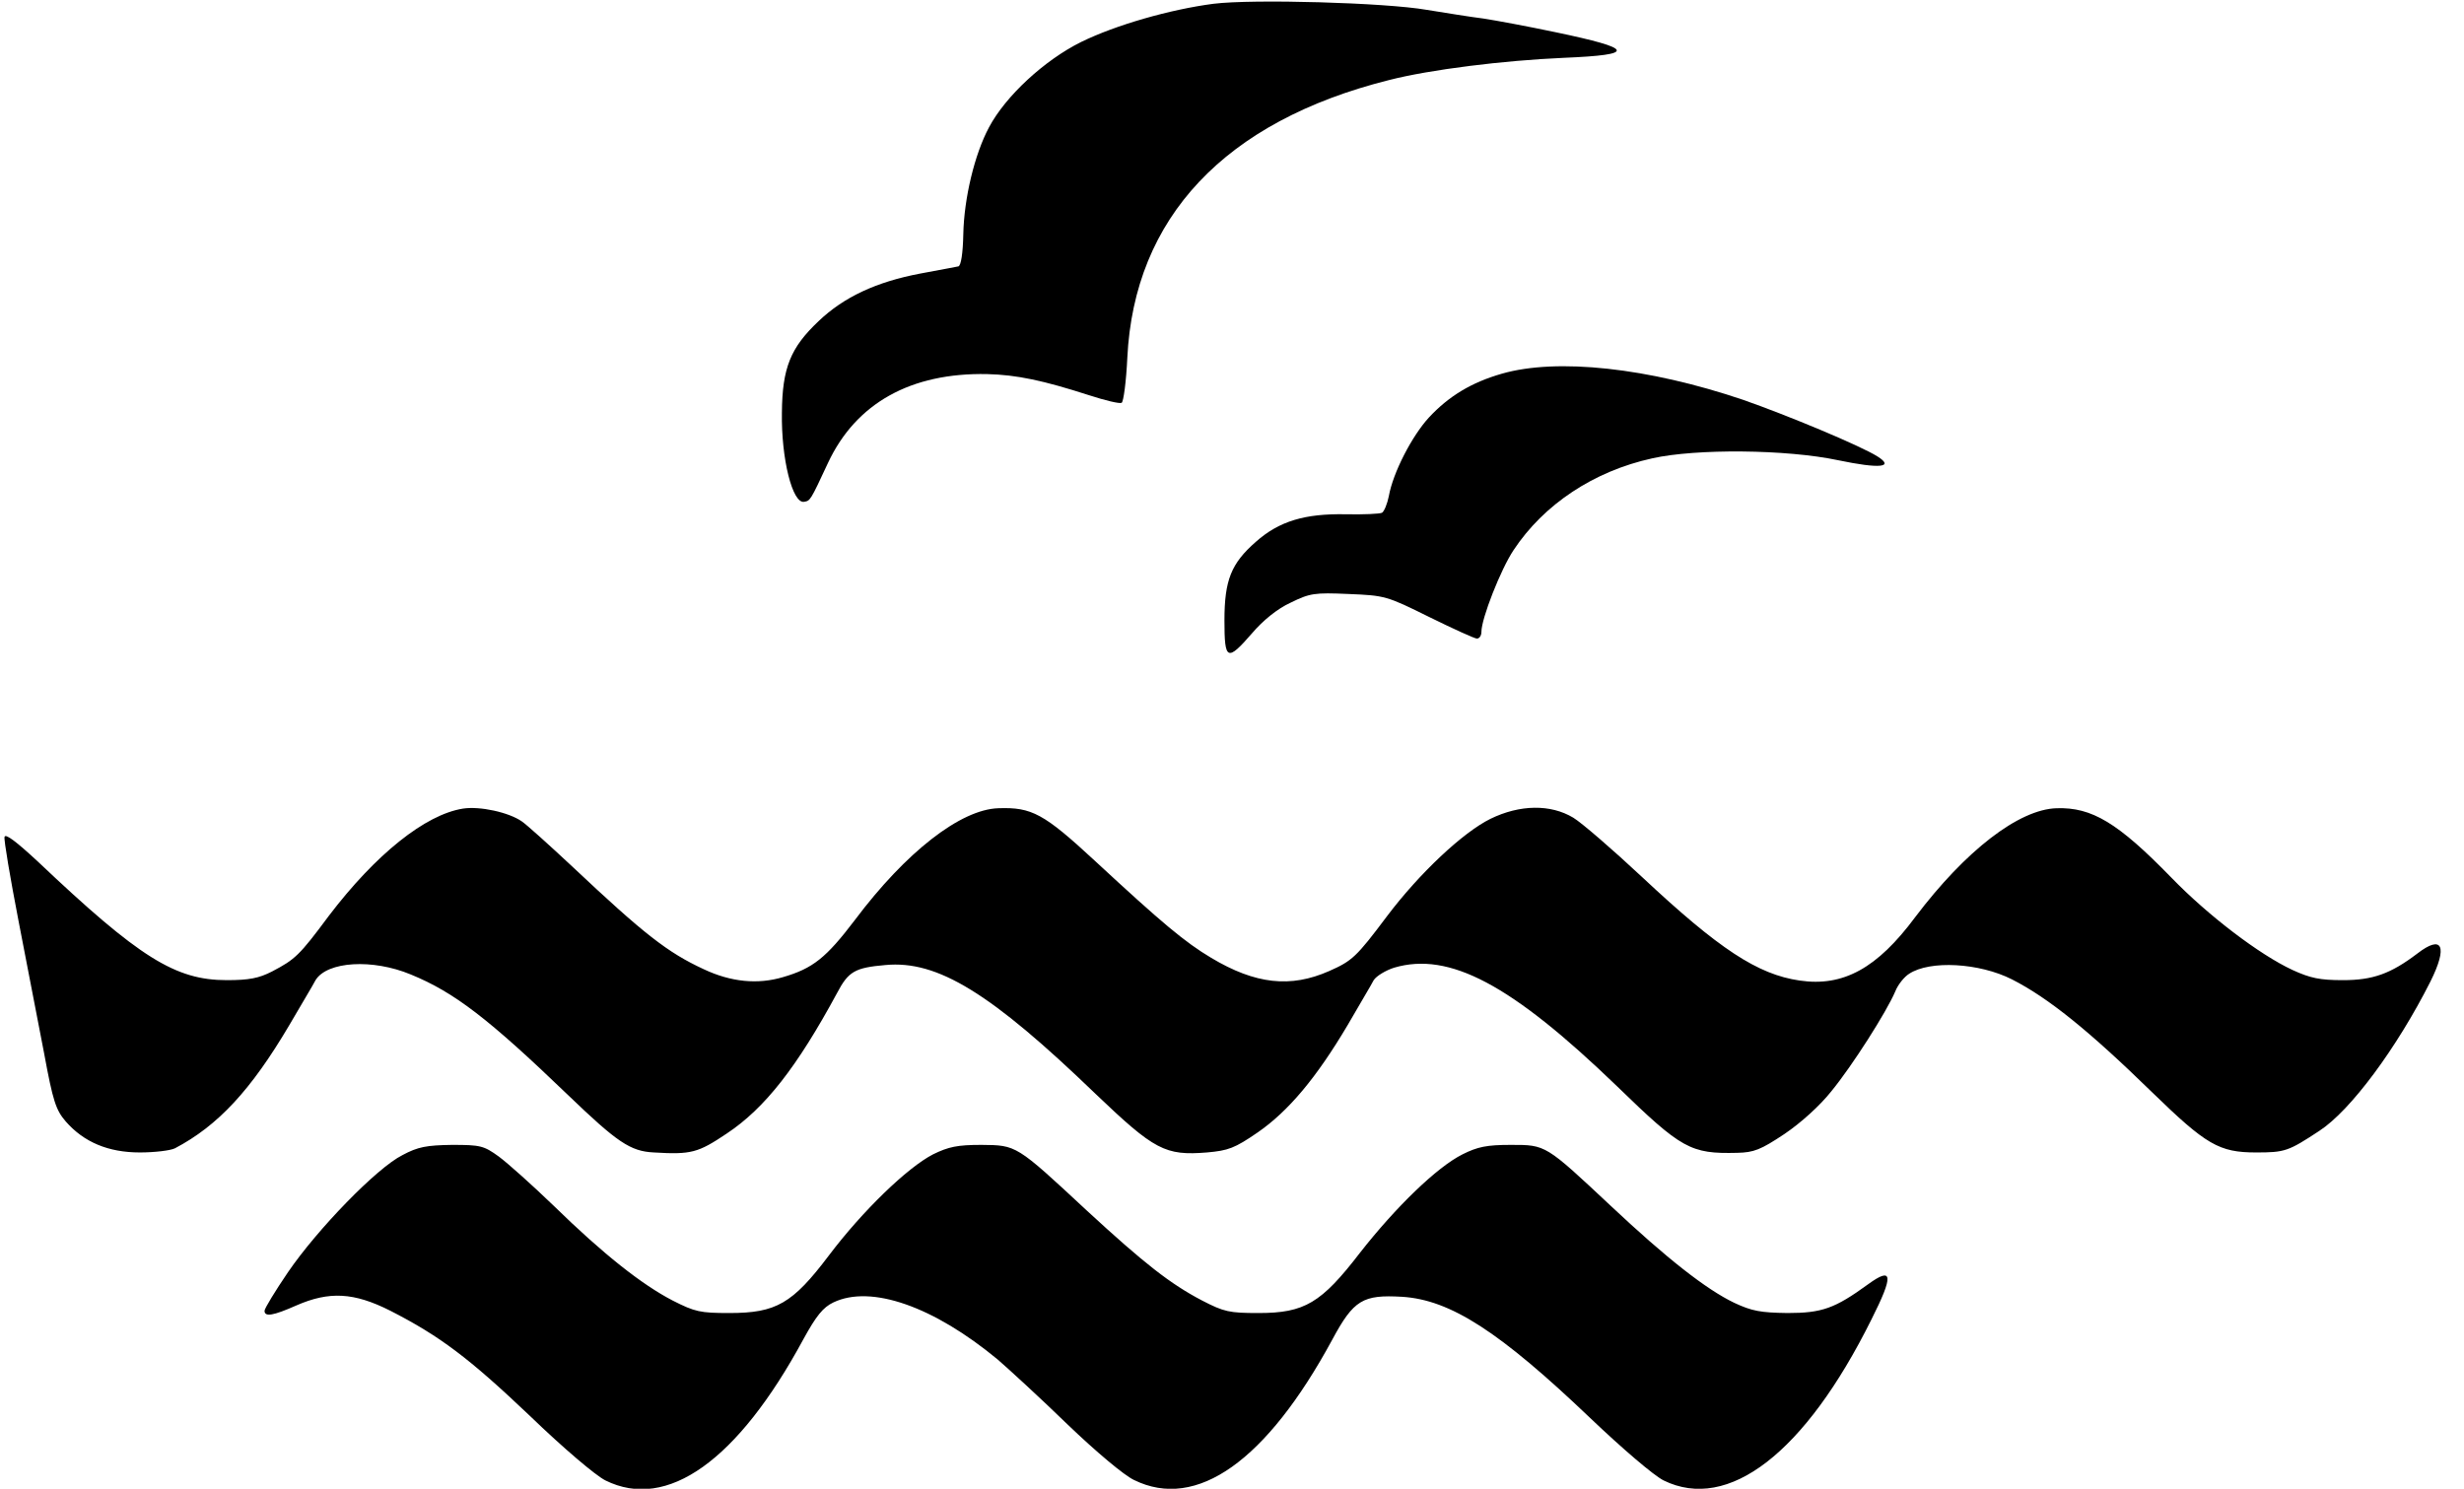 <?xml version="1.0" standalone="no"?>
<!DOCTYPE svg PUBLIC "-//W3C//DTD SVG 20010904//EN"
 "http://www.w3.org/TR/2001/REC-SVG-20010904/DTD/svg10.dtd">
<svg version="1.0" xmlns="http://www.w3.org/2000/svg"
 width="652pt" height="394pt" viewBox="0 0 652 394"
 preserveAspectRatio="xMidYMid meet">

<g transform="translate(0,394) scale(0.1,-0.1)"
fill="#000000" stroke="none">
<path d="M3211 3930 c-115 -15 -258 -56 -350 -101 -97 -48 -200 -143 -244
-226 -38 -71 -66 -187 -68 -283 -1 -50 -6 -83 -13 -85 -6 -1 -51 -10 -101 -19
-116 -22 -202 -62 -269 -126 -74 -70 -96 -123 -97 -242 -2 -122 28 -242 59
-236 16 3 16 2 63 103 74 158 219 239 421 235 79 -2 149 -17 270 -56 43 -14
81 -23 86 -20 5 3 12 56 15 119 18 371 258 626 692 735 109 28 303 52 463 59
193 8 188 24 -23 68 -71 15 -157 31 -190 36 -33 4 -100 15 -150 23 -109 19
-460 29 -564 16z"/>
<path d="M3974 2951 c-80 -23 -140 -59 -193 -116 -45 -49 -95 -146 -106 -208
-4 -20 -12 -40 -18 -44 -6 -3 -49 -5 -96 -4 -108 2 -176 -18 -238 -73 -65 -57
-83 -101 -83 -208 0 -106 7 -110 73 -34 29 34 67 65 102 81 51 25 63 27 153
23 97 -4 101 -5 214 -61 63 -31 120 -57 126 -57 7 0 12 8 12 18 0 35 51 165
85 216 80 121 212 209 367 243 116 26 355 24 492 -5 110 -23 150 -19 104 10
-44 28 -241 110 -356 150 -251 85 -492 111 -638 69z"/>
<path d="M1225 1800 c-100 -16 -231 -121 -355 -284 -78 -105 -89 -115 -150
-147 -35 -18 -61 -23 -120 -23 -136 0 -231 59 -500 314 -56 52 -86 75 -88 65
-2 -8 15 -108 37 -222 22 -115 53 -273 68 -352 23 -125 31 -149 57 -179 48
-55 113 -82 196 -82 39 0 81 5 93 11 114 60 201 154 302 325 32 55 64 108 70
120 31 50 151 57 252 15 115 -47 206 -117 416 -319 130 -125 165 -149 227
-152 99 -6 117 -1 193 50 101 67 186 176 292 372 30 57 47 67 128 74 138 13
279 -74 556 -341 156 -149 184 -164 295 -155 56 5 73 11 134 53 81 56 155 144
238 284 31 54 63 107 69 119 7 11 32 26 54 33 146 43 310 -44 589 -313 172
-167 195 -180 319 -177 44 1 62 8 125 50 43 29 94 75 124 113 55 67 146 210
169 264 7 18 24 39 37 47 55 36 185 29 272 -15 96 -49 203 -135 371 -299 143
-139 177 -159 275 -159 76 0 85 3 167 57 83 54 205 219 294 395 47 94 32 126
-35 74 -70 -53 -117 -70 -196 -70 -61 0 -86 5 -134 27 -88 41 -223 144 -320
244 -142 146 -211 187 -304 184 -100 -3 -241 -112 -374 -288 -101 -136 -191
-185 -306 -168 -111 16 -213 83 -417 274 -77 72 -159 143 -182 157 -60 36
-141 35 -219 -3 -73 -36 -188 -144 -274 -258 -81 -108 -92 -118 -153 -145
-102 -45 -195 -35 -312 35 -69 41 -130 92 -308 257 -135 125 -167 142 -255
139 -100 -3 -245 -116 -380 -296 -76 -100 -111 -128 -190 -151 -67 -20 -138
-13 -210 21 -95 44 -157 92 -348 272 -61 57 -121 111 -133 119 -34 24 -111 41
-156 34z"/>
<path d="M1065 883 c-68 -34 -225 -196 -303 -310 -34 -50 -62 -96 -62 -102 0
-17 23 -13 84 14 87 38 152 35 249 -14 131 -67 208 -125 369 -278 88 -85 174
-158 200 -171 163 -81 350 52 524 374 34 62 52 84 79 97 100 48 266 -11 435
-151 30 -26 114 -103 185 -172 75 -72 150 -135 176 -147 165 -81 350 50 524
371 57 106 81 120 185 114 128 -8 258 -92 498 -321 85 -81 168 -152 194 -165
171 -84 374 72 550 426 59 117 57 141 -9 93 -88 -64 -122 -76 -213 -76 -71 1
-94 5 -141 27 -75 36 -179 118 -325 255 -175 164 -173 163 -266 163 -64 0 -88
-5 -128 -25 -68 -34 -177 -140 -271 -260 -103 -134 -147 -160 -269 -160 -77 0
-91 3 -149 33 -84 44 -152 97 -305 238 -188 175 -186 173 -279 174 -64 0 -87
-5 -128 -25 -68 -35 -187 -150 -276 -268 -96 -127 -139 -152 -263 -152 -77 0
-91 3 -150 33 -81 42 -183 122 -315 251 -57 55 -122 113 -145 130 -40 29 -49
31 -124 31 -67 -1 -90 -5 -131 -27z"/>
</g>
</svg>
